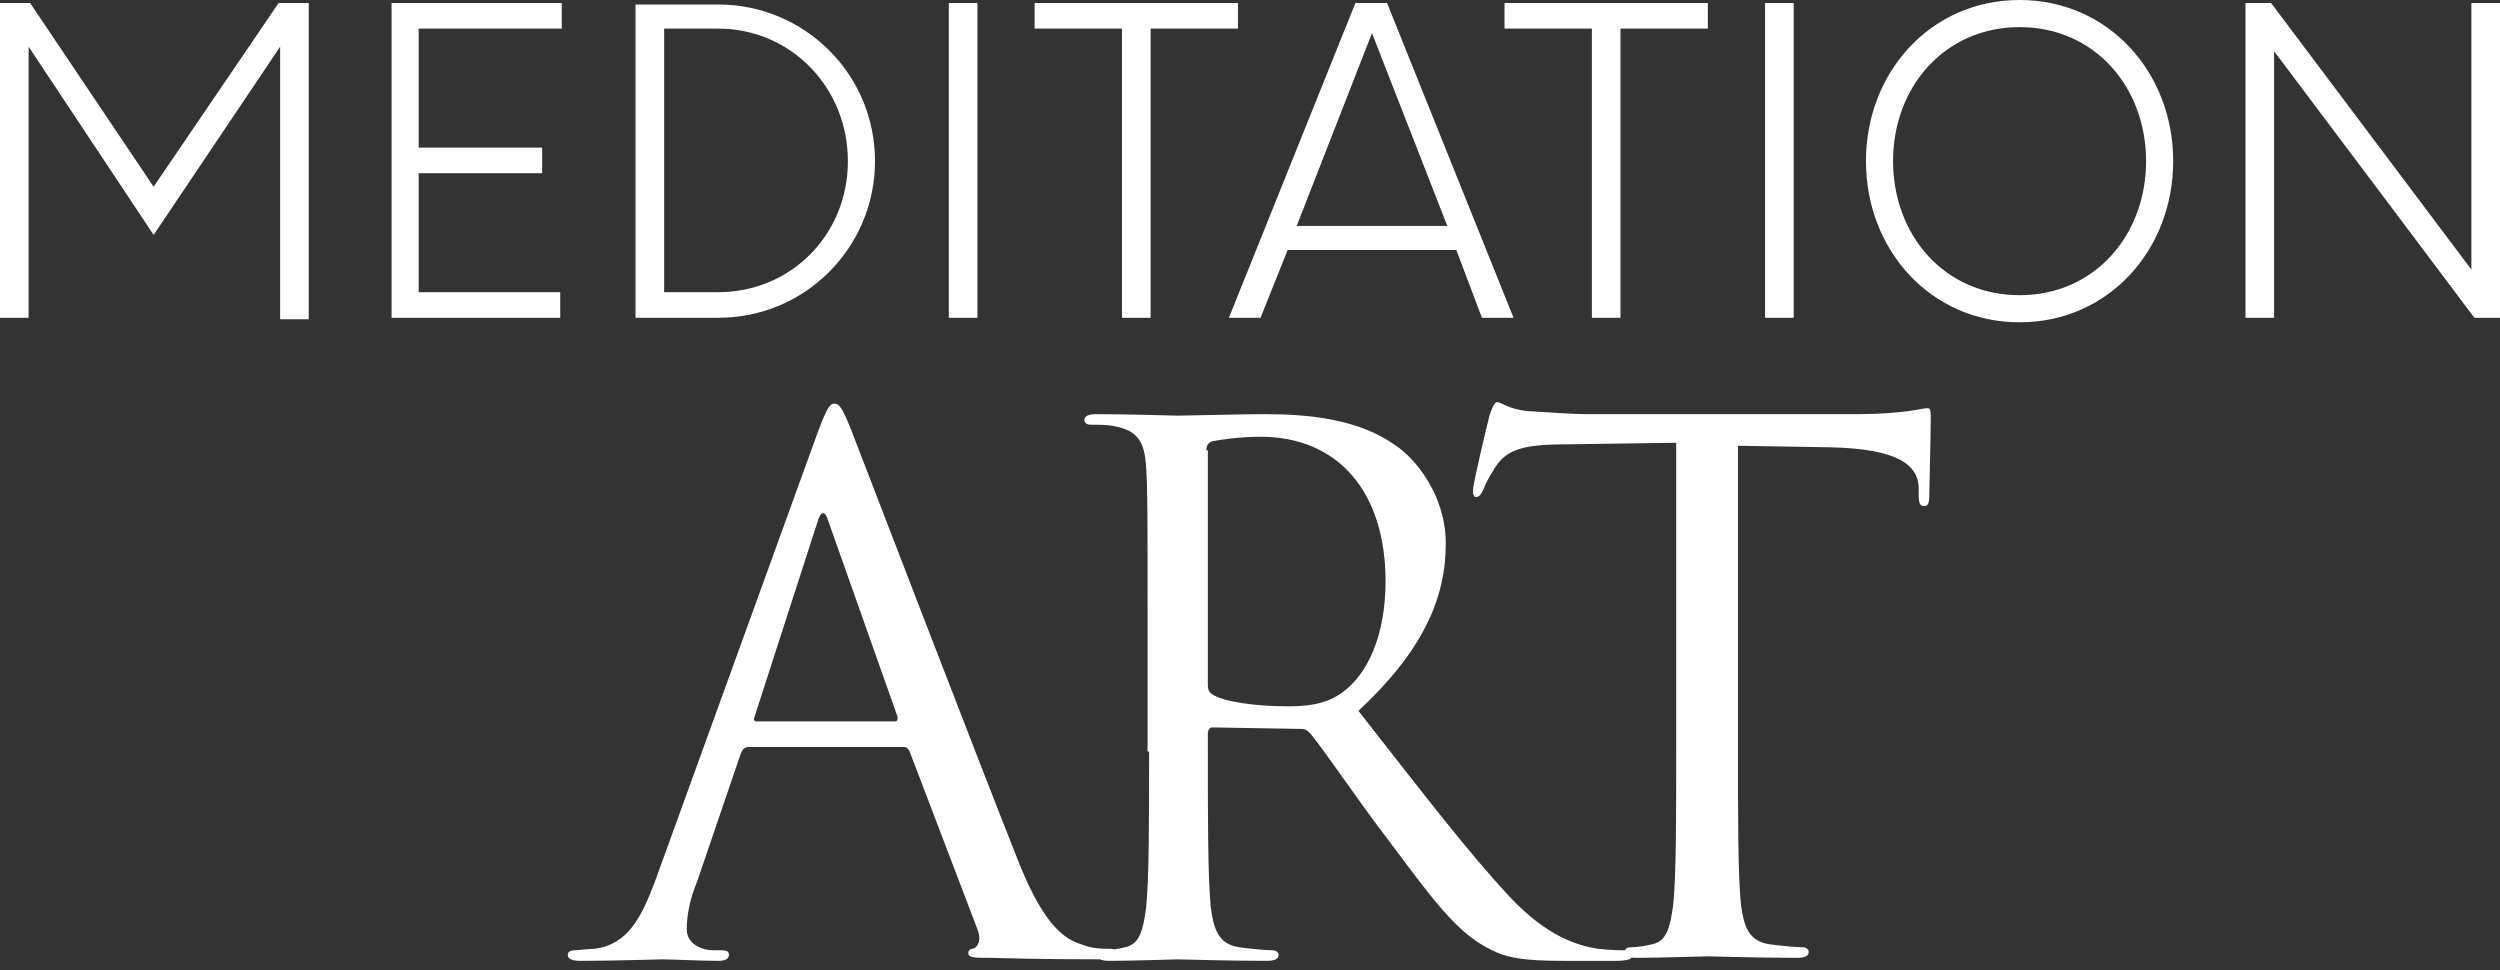 <svg width="219" height="85" viewBox="0 0 219 85" fill="none" xmlns="http://www.w3.org/2000/svg">
<rect x="0" y="0" width="219" height="85" fill="#333333" stroke="none"/>
<path d="M216.493 0.264V23.615L198.947 0.264H196.704V27.837H199.211V4.486L216.757 27.837H219V0.264H216.493ZM176.915 25.858C170.319 25.858 165.833 20.581 165.833 14.116C165.833 7.52 170.451 2.375 176.915 2.375C183.511 2.375 187.997 7.652 187.997 14.116C187.997 20.581 183.511 25.858 176.915 25.858ZM176.915 28.233C184.699 28.233 190.372 21.9 190.372 14.116C190.372 6.333 184.699 0 176.915 0C169.131 0 163.458 6.333 163.458 14.116C163.458 21.9 169.131 28.233 176.915 28.233ZM154.619 27.837H157.126V0.264H154.619V27.837ZM149.606 0.264H131.796V2.507H139.448V27.837H141.954V2.507H149.606V0.264ZM113.59 19.789L120.186 2.902L126.783 19.789H113.59ZM129.817 27.837H132.587L121.505 0.264H118.735L107.653 27.837H110.423L112.798 21.9H127.574L129.817 27.837ZM108.577 0.264H90.634V2.507H98.286V27.837H100.793V2.507H108.445V0.264H108.577ZM83.115 27.837H85.621V0.264H83.115V27.837ZM58.18 25.594V2.507H62.929C69.262 2.507 74.275 7.652 74.275 14.116C74.275 20.581 69.262 25.594 62.929 25.594H58.18ZM55.673 27.837H62.929C70.581 27.837 76.65 21.636 76.65 14.116C76.65 6.464 70.449 0.396 62.929 0.396H55.673V27.837ZM49.209 2.507V0.264H34.301V27.837H49.077V25.594H36.676V15.172H47.494V12.929H36.676V2.507H49.209ZM24.407 0.264L13.457 16.359L2.639 0.264H0V27.837H2.507V4.09L13.457 20.581L24.539 4.09V27.969H27.045V0.264H24.407Z" fill="white"/>
<path d="M152.377 39.05L160.293 39.182C166.361 39.314 167.945 40.766 168.076 42.613V43.272C168.076 44.196 168.208 44.328 168.604 44.328C168.868 44.328 169 44.064 169 43.536C169 42.876 169.132 38.523 169.132 36.544C169.132 36.148 169.132 35.752 168.868 35.752C168.604 35.752 168.076 35.884 167.153 36.016C166.098 36.148 164.646 36.28 162.667 36.28H138.92C138.129 36.28 135.754 36.148 133.907 36.016C132.192 35.884 131.532 35.225 131.137 35.225C130.873 35.225 130.609 36.016 130.477 36.412C130.345 36.94 129.026 42.349 129.026 43.008C129.026 43.404 129.158 43.536 129.29 43.536C129.554 43.536 129.686 43.404 129.949 42.876C130.081 42.481 130.345 41.953 131.005 40.898C132.06 39.314 133.511 38.919 137.469 38.919L146.836 38.787V65.568C146.836 71.637 146.836 76.65 146.572 79.288C146.308 81.135 146.045 82.455 144.725 82.719C144.198 82.85 143.406 82.982 142.878 82.982C142.482 82.982 142.351 83.114 142.351 83.378C142.351 83.774 142.614 83.906 143.406 83.906C145.253 83.906 149.343 83.774 149.607 83.774C149.87 83.774 153.96 83.906 157.39 83.906C158.05 83.906 158.446 83.774 158.446 83.378C158.446 83.246 158.314 82.982 157.918 82.982C157.39 82.982 155.939 82.85 155.016 82.719C153.169 82.455 152.773 81.135 152.509 79.288C152.245 76.65 152.245 71.637 152.245 65.568V39.05H152.377ZM105.675 39.446C105.675 39.05 105.807 38.787 106.202 38.655C106.862 38.523 108.577 38.259 110.424 38.259C117.152 38.259 121.374 43.008 121.374 50.924C121.374 55.673 119.791 59.103 117.548 60.687C116.097 61.742 114.382 61.874 112.799 61.874C110.028 61.874 107.126 61.478 106.202 60.819C105.939 60.687 105.807 60.423 105.807 60.027V39.446H105.675ZM100.661 65.832C100.661 71.9 100.661 76.914 100.398 79.552C100.134 81.399 99.87 82.719 98.551 82.982C98.023 83.114 97.231 83.246 96.704 83.246C96.308 83.246 96.176 83.378 96.176 83.642C96.176 84.038 96.44 84.17 97.231 84.17C99.078 84.17 103.168 84.038 103.168 84.038C103.432 84.038 107.522 84.17 110.952 84.17C111.611 84.17 112.007 84.038 112.007 83.642C112.007 83.51 111.875 83.246 111.479 83.246C110.952 83.246 109.501 83.114 108.577 82.982C106.73 82.719 106.334 81.399 106.07 79.552C105.807 76.914 105.807 71.9 105.807 65.832V64.249C105.807 63.985 105.939 63.721 106.202 63.721L113.986 63.853C114.382 63.853 114.514 63.985 114.778 64.249C116.097 65.832 118.999 70.186 121.638 73.616C125.2 78.365 127.443 81.531 130.213 82.982C131.796 83.906 133.379 84.17 136.942 84.17H141.427C142.614 84.17 143.01 84.038 143.01 83.642C143.01 83.51 142.746 83.246 142.482 83.246C142.087 83.246 141.163 83.246 139.976 83.114C138.393 82.85 135.622 82.191 132.192 78.497C128.498 74.539 124.276 68.998 118.999 62.27C124.672 56.993 126.651 52.375 126.651 47.626C126.651 43.272 123.881 40.106 122.298 39.05C118.999 36.676 114.646 36.28 110.688 36.28C108.709 36.28 103.96 36.412 103.168 36.412C102.904 36.412 98.814 36.28 96.044 36.28C95.384 36.28 94.989 36.412 94.989 36.808C94.989 37.072 95.252 37.203 95.516 37.203C96.044 37.203 97.099 37.203 97.627 37.336C99.738 37.731 100.266 38.787 100.398 40.898C100.529 42.876 100.529 44.723 100.529 54.618V65.832H100.661ZM66.228 63.193C66.096 63.193 65.964 63.061 66.096 62.797L71.637 45.647C71.901 44.723 72.297 44.723 72.561 45.647L78.629 62.797C78.629 63.061 78.629 63.193 78.366 63.193H66.228ZM57.389 77.178C56.202 80.344 55.014 82.719 52.112 83.114C51.584 83.114 50.661 83.246 50.265 83.246C50.001 83.246 49.737 83.378 49.737 83.642C49.737 84.038 50.133 84.17 50.925 84.17C53.959 84.17 57.389 84.038 58.049 84.038C58.708 84.038 61.479 84.17 62.93 84.17C63.458 84.17 63.854 84.038 63.854 83.642C63.854 83.378 63.722 83.246 63.194 83.246H62.534C61.479 83.246 60.16 82.719 60.16 81.399C60.16 80.212 60.423 78.761 61.083 77.178L64.909 65.964C65.041 65.7 65.173 65.436 65.569 65.436H79.157C79.421 65.436 79.553 65.568 79.685 65.832L85.622 81.399C86.017 82.455 85.622 82.982 85.226 83.114C84.962 83.114 84.83 83.246 84.83 83.51C84.83 83.906 85.49 83.906 86.677 83.906C91.031 84.038 95.648 84.038 96.572 84.038C97.231 84.038 97.891 83.906 97.891 83.51C97.891 83.246 97.627 83.114 97.231 83.114C96.572 83.114 95.648 83.114 94.725 82.719C93.405 82.323 91.558 81.267 89.316 75.726C85.49 66.096 75.463 39.974 74.54 37.599C73.748 35.62 73.484 35.356 73.088 35.356C72.693 35.356 72.429 35.752 71.637 37.863L57.389 77.178Z" fill="white"/>
</svg>
